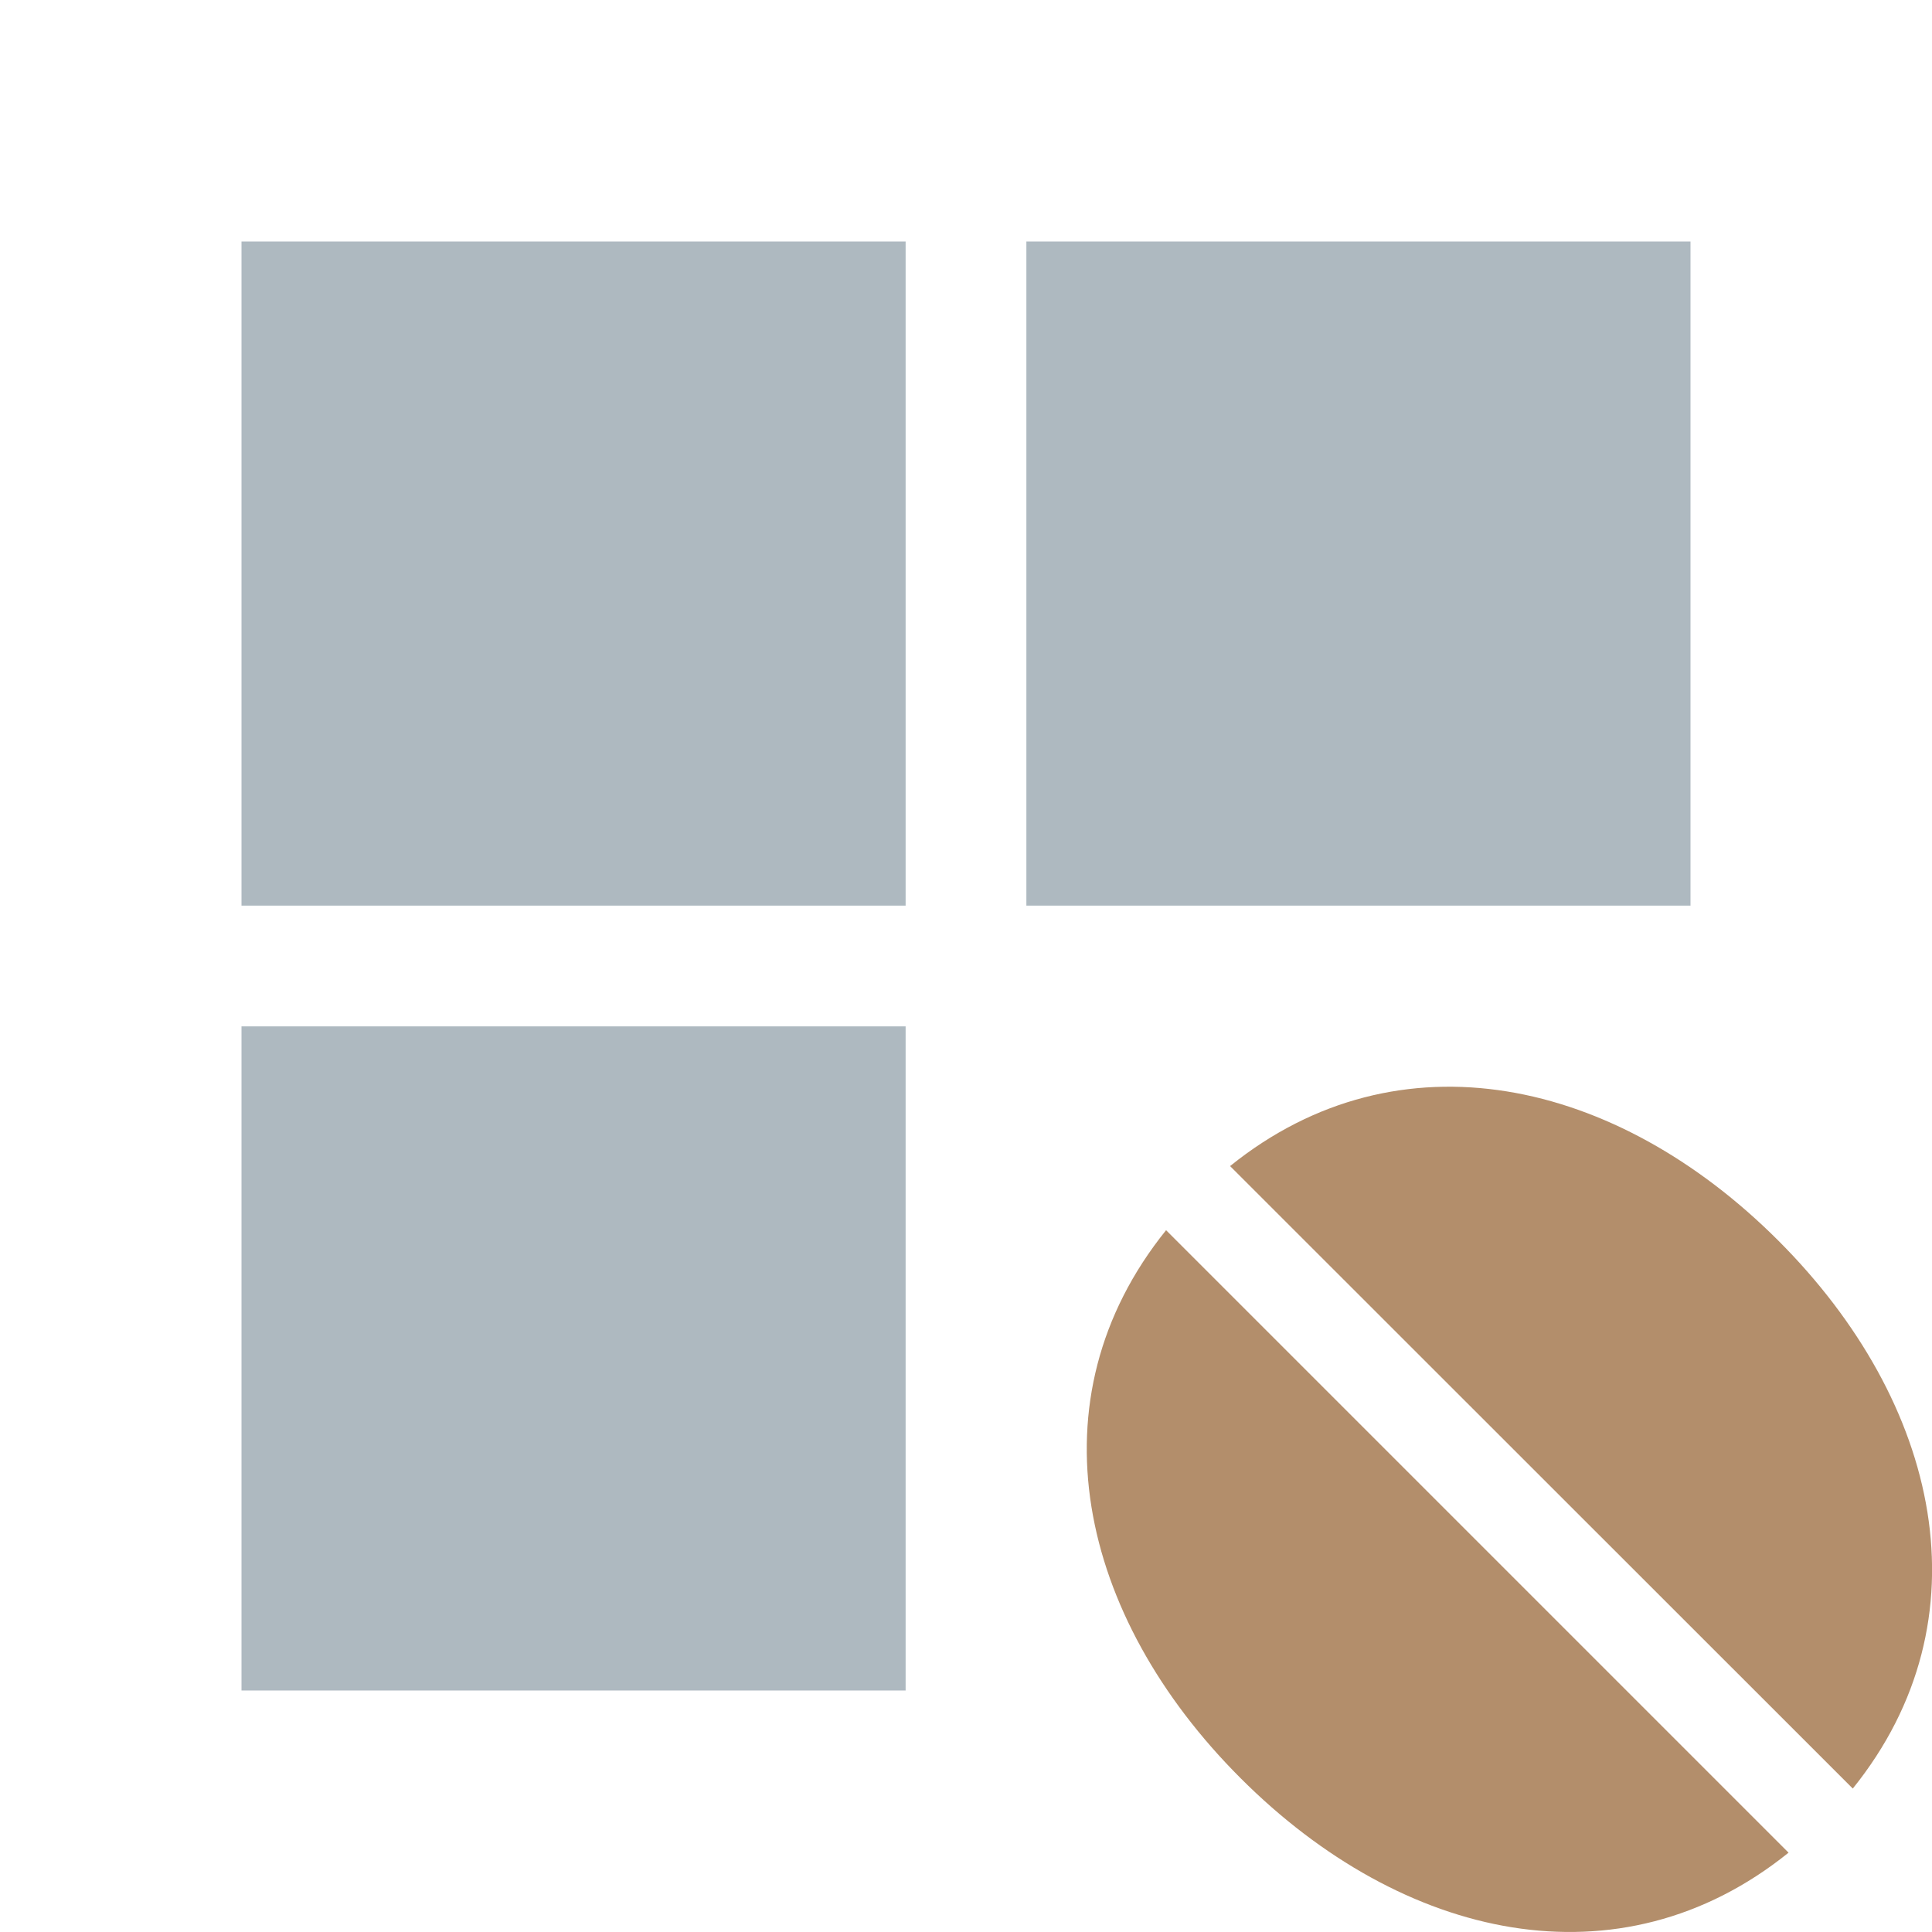 <svg xmlns="http://www.w3.org/2000/svg" width="16" height="16" viewBox="0 0 16 16"><rect id="frame" width="16" height="16" fill="none"/><g fill="none" fill-rule="evenodd"><path fill="#935E2D" fill-opacity=".7" d="M9.657 10.188c-1.128 1.4-.726 3.196.617 4.538 1.342 1.343 3.138 1.745 4.538.617l-5.155-5.155zm5.687 4.624c1.128-1.4.725-3.196-.617-4.538-1.343-1.343-3.14-1.746-4.54-.617l5.157 5.155z"/><path fill="#9AA7B0" fill-opacity=".8" d="M2 2h5.5v5.5H2z"/><path fill="#9AA7B0" fill-opacity=".8" d="M2 8.5h5.5V14H2z"/><path fill="#9AA7B0" fill-opacity=".8" d="M8.5 2H14v5.5H8.5z"/></g></svg>
